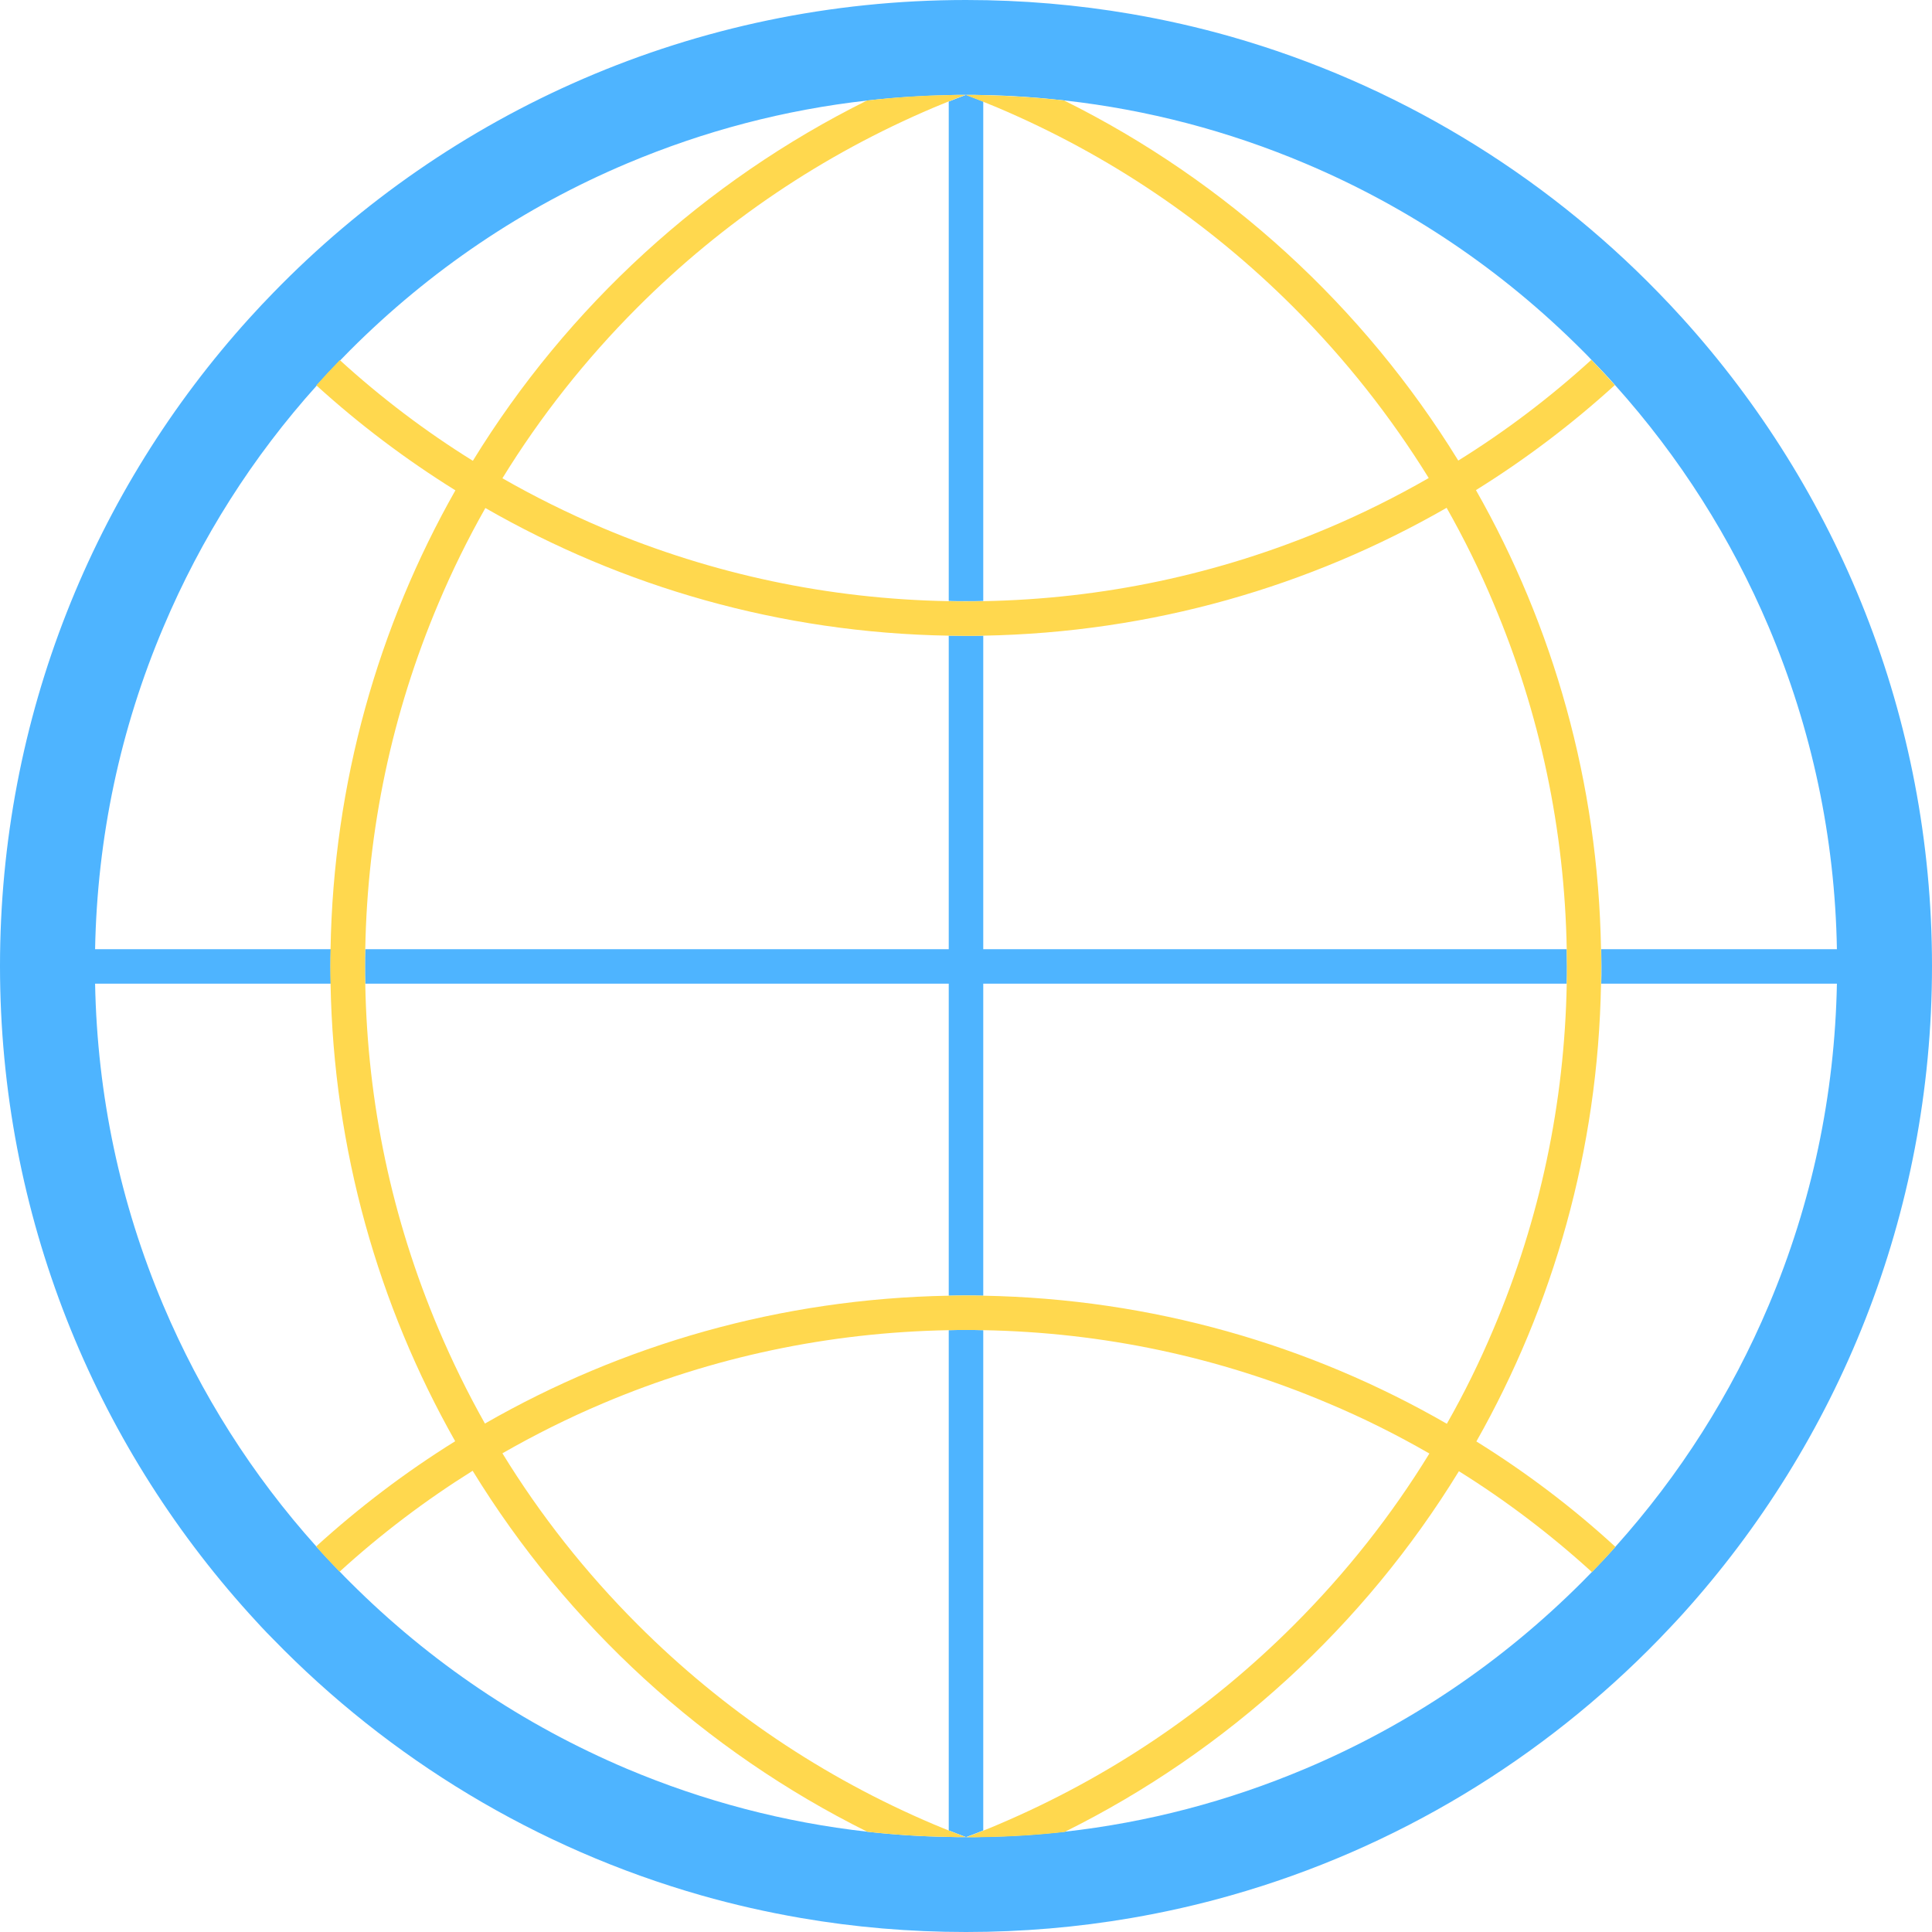 <svg width="100" height="100" viewBox="0 0 100 100" fill="none" xmlns="http://www.w3.org/2000/svg">
<path d="M87.065 16.451C86.663 16.005 86.25 15.569 85.837 15.145C79.833 8.962 72.232 4.33 63.717 1.897C62.031 1.417 60.312 1.027 58.56 0.725C55.77 0.246 52.913 0 50 0C35.938 0 23.225 5.804 14.141 15.156C13.728 15.58 13.315 16.016 12.913 16.462C4.888 25.324 0 37.098 0 50C0 62.902 4.888 74.654 12.902 83.527C13.304 83.973 13.705 84.409 14.13 84.833C20.145 91.027 27.757 95.67 36.295 98.103C37.98 98.583 39.699 98.973 41.451 99.275C44.23 99.754 47.087 100 50 100C52.913 100 55.77 99.754 58.56 99.275C60.312 98.973 62.031 98.583 63.717 98.103C72.254 95.681 79.855 91.038 85.871 84.844C86.284 84.409 86.696 83.984 87.098 83.538C95.112 74.665 100 62.902 100 50C100 37.087 95.1 25.324 87.065 16.451ZM95.078 50.915C94.966 56.685 93.784 62.277 91.551 67.556C89.609 72.154 86.942 76.35 83.616 80.056C83.225 80.502 82.812 80.938 82.4 81.362C82.232 81.54 82.054 81.708 81.886 81.886C77.746 86.027 72.924 89.286 67.556 91.551C63.56 93.237 59.397 94.33 55.1 94.81C53.705 94.966 52.31 95.056 50.893 95.078C50.603 95.089 50.301 95.089 50 95.089C49.699 95.089 49.408 95.089 49.107 95.078C47.701 95.056 46.295 94.966 44.9 94.81C40.614 94.33 36.44 93.237 32.444 91.551C27.076 89.275 22.255 86.027 18.114 81.886C17.935 81.708 17.757 81.529 17.589 81.35C17.176 80.926 16.763 80.48 16.373 80.045C13.047 76.339 10.391 72.143 8.449 67.556C6.217 62.277 5.033 56.685 4.922 50.915H17.12C17.12 50.614 17.109 50.312 17.109 50C17.109 49.71 17.109 49.42 17.12 49.13H4.922C5.033 43.348 6.217 37.745 8.46 32.455C10.402 27.857 13.069 23.65 16.406 19.944C16.797 19.498 17.21 19.062 17.623 18.638C17.79 18.471 17.958 18.292 18.125 18.125C22.266 13.984 27.087 10.725 32.455 8.46C36.451 6.775 40.614 5.681 44.911 5.201C46.306 5.045 47.701 4.955 49.118 4.922C49.42 4.911 49.71 4.911 50.011 4.911C50.312 4.911 50.603 4.911 50.904 4.922C52.321 4.944 53.717 5.045 55.112 5.201C59.397 5.681 63.571 6.775 67.556 8.46C72.924 10.725 77.746 13.984 81.886 18.125C82.054 18.292 82.221 18.46 82.377 18.627C82.79 19.051 83.203 19.487 83.594 19.933C86.931 23.65 89.598 27.846 91.551 32.455C93.784 37.745 94.978 43.348 95.078 49.13H82.879C82.879 49.42 82.891 49.71 82.891 50C82.891 50.301 82.891 50.603 82.879 50.915H95.078Z" fill="#4EB4FF"/>
<path d="M81.105 50C81.105 50.301 81.105 50.603 81.094 50.915H50.893V67.065C50.592 67.054 50.29 67.054 49.989 67.054C49.699 67.054 49.397 67.054 49.107 67.065V50.915H18.906C18.895 50.614 18.895 50.313 18.895 50C18.895 49.71 18.895 49.42 18.906 49.13H49.107V32.902C49.397 32.902 49.699 32.913 49.989 32.913C50.29 32.913 50.592 32.913 50.893 32.902V49.13H81.094C81.094 49.42 81.105 49.71 81.105 50ZM50.893 5.257V31.105C50.592 31.116 50.29 31.116 49.989 31.116C49.699 31.116 49.397 31.116 49.107 31.105V5.257C49.408 5.134 49.699 5.022 50 4.911C50.301 5.022 50.592 5.145 50.893 5.257ZM50.893 68.85V94.743C50.592 94.866 50.301 94.978 50 95.089C49.699 94.978 49.408 94.855 49.107 94.743V68.85C49.397 68.839 49.699 68.839 49.989 68.839C50.29 68.839 50.592 68.839 50.893 68.85Z" fill="#4EB4FF"/>
<path d="M76.417 74.609C80.391 67.589 82.723 59.52 82.868 50.915C82.868 50.614 82.879 50.313 82.879 50C82.879 49.71 82.879 49.42 82.868 49.13C82.723 40.502 80.391 32.4 76.395 25.368C78.962 23.772 81.362 21.953 83.583 19.933C83.181 19.487 82.779 19.051 82.366 18.627C80.223 20.58 77.924 22.322 75.48 23.839C70.58 15.871 63.505 9.386 55.078 5.201C53.683 5.045 52.288 4.955 50.87 4.922C50.569 4.911 50.279 4.911 49.978 4.911C50.279 5.022 50.569 5.145 50.87 5.257C51.127 5.357 51.373 5.469 51.63 5.569C57.366 8.002 62.522 11.473 66.953 15.904C69.643 18.594 71.975 21.551 73.951 24.743C72.277 25.703 70.536 26.574 68.739 27.333C63.069 29.732 57.065 31.005 50.882 31.116C50.58 31.127 50.279 31.127 49.978 31.127C49.688 31.127 49.386 31.127 49.096 31.116C42.902 31.005 36.886 29.732 31.205 27.333C29.42 26.574 27.679 25.714 26.005 24.755C27.969 21.563 30.312 18.594 33.002 15.904C37.433 11.473 42.589 8.002 48.326 5.569C48.583 5.469 48.828 5.357 49.085 5.257C49.386 5.134 49.676 5.022 49.978 4.911C49.676 4.911 49.386 4.911 49.085 4.922C47.667 4.944 46.272 5.045 44.877 5.201C36.451 9.386 29.375 15.871 24.475 23.851C22.031 22.333 19.732 20.592 17.589 18.638C17.176 19.063 16.763 19.509 16.373 19.944C18.594 21.964 21.005 23.784 23.571 25.38C19.587 32.411 17.255 40.502 17.109 49.13C17.109 49.42 17.098 49.71 17.098 50C17.098 50.301 17.098 50.603 17.109 50.915C17.266 59.509 19.587 67.578 23.56 74.598C20.993 76.194 18.583 78.025 16.362 80.045C16.752 80.491 17.165 80.926 17.578 81.35C19.721 79.397 22.02 77.656 24.464 76.127C29.364 84.118 36.451 90.614 44.888 94.81C46.283 94.967 47.679 95.056 49.096 95.078C49.397 95.089 49.688 95.089 49.989 95.089C49.688 94.978 49.397 94.855 49.096 94.743C48.839 94.643 48.594 94.531 48.337 94.431C42.6 91.998 37.444 88.527 33.013 84.096C30.312 81.395 27.969 78.426 26.005 75.223C27.679 74.263 29.42 73.393 31.216 72.634C36.886 70.234 42.902 68.962 49.107 68.85C49.397 68.839 49.699 68.839 49.989 68.839C50.29 68.839 50.592 68.839 50.893 68.85C57.087 68.962 63.092 70.234 68.75 72.634C70.558 73.393 72.299 74.263 73.984 75.234C72.02 78.438 69.676 81.406 66.975 84.107C62.545 88.538 57.388 92.009 51.652 94.442C51.395 94.554 51.15 94.654 50.893 94.754C50.592 94.877 50.301 94.989 50 95.1C50.301 95.1 50.592 95.1 50.893 95.089C52.31 95.067 53.705 94.978 55.1 94.822C63.538 90.636 70.614 84.141 75.513 76.15C77.946 77.668 80.257 79.42 82.4 81.373C82.812 80.949 83.214 80.513 83.616 80.067C81.395 78.025 78.984 76.205 76.417 74.609ZM50.893 67.065C50.592 67.054 50.29 67.054 49.989 67.054C49.699 67.054 49.397 67.054 49.107 67.065C40.38 67.221 32.199 69.609 25.1 73.683C24.208 72.098 23.404 70.458 22.69 68.772C20.29 63.103 19.018 57.109 18.906 50.915C18.895 50.614 18.895 50.313 18.895 50C18.895 49.71 18.895 49.42 18.906 49.13C19.018 42.924 20.29 36.908 22.69 31.239C23.404 29.543 24.219 27.891 25.123 26.295C32.21 30.368 40.391 32.757 49.107 32.902C49.397 32.902 49.699 32.913 49.989 32.913C50.29 32.913 50.592 32.913 50.893 32.902C59.609 32.746 67.79 30.357 74.877 26.284C75.781 27.88 76.596 29.531 77.31 31.239C79.71 36.92 80.982 42.935 81.094 49.13C81.094 49.42 81.105 49.71 81.105 50C81.105 50.301 81.105 50.603 81.094 50.915C80.982 57.098 79.71 63.103 77.31 68.772C76.596 70.469 75.792 72.109 74.888 73.694C67.801 69.609 59.62 67.221 50.893 67.065Z" fill="#FFD84E"/>
</svg>
